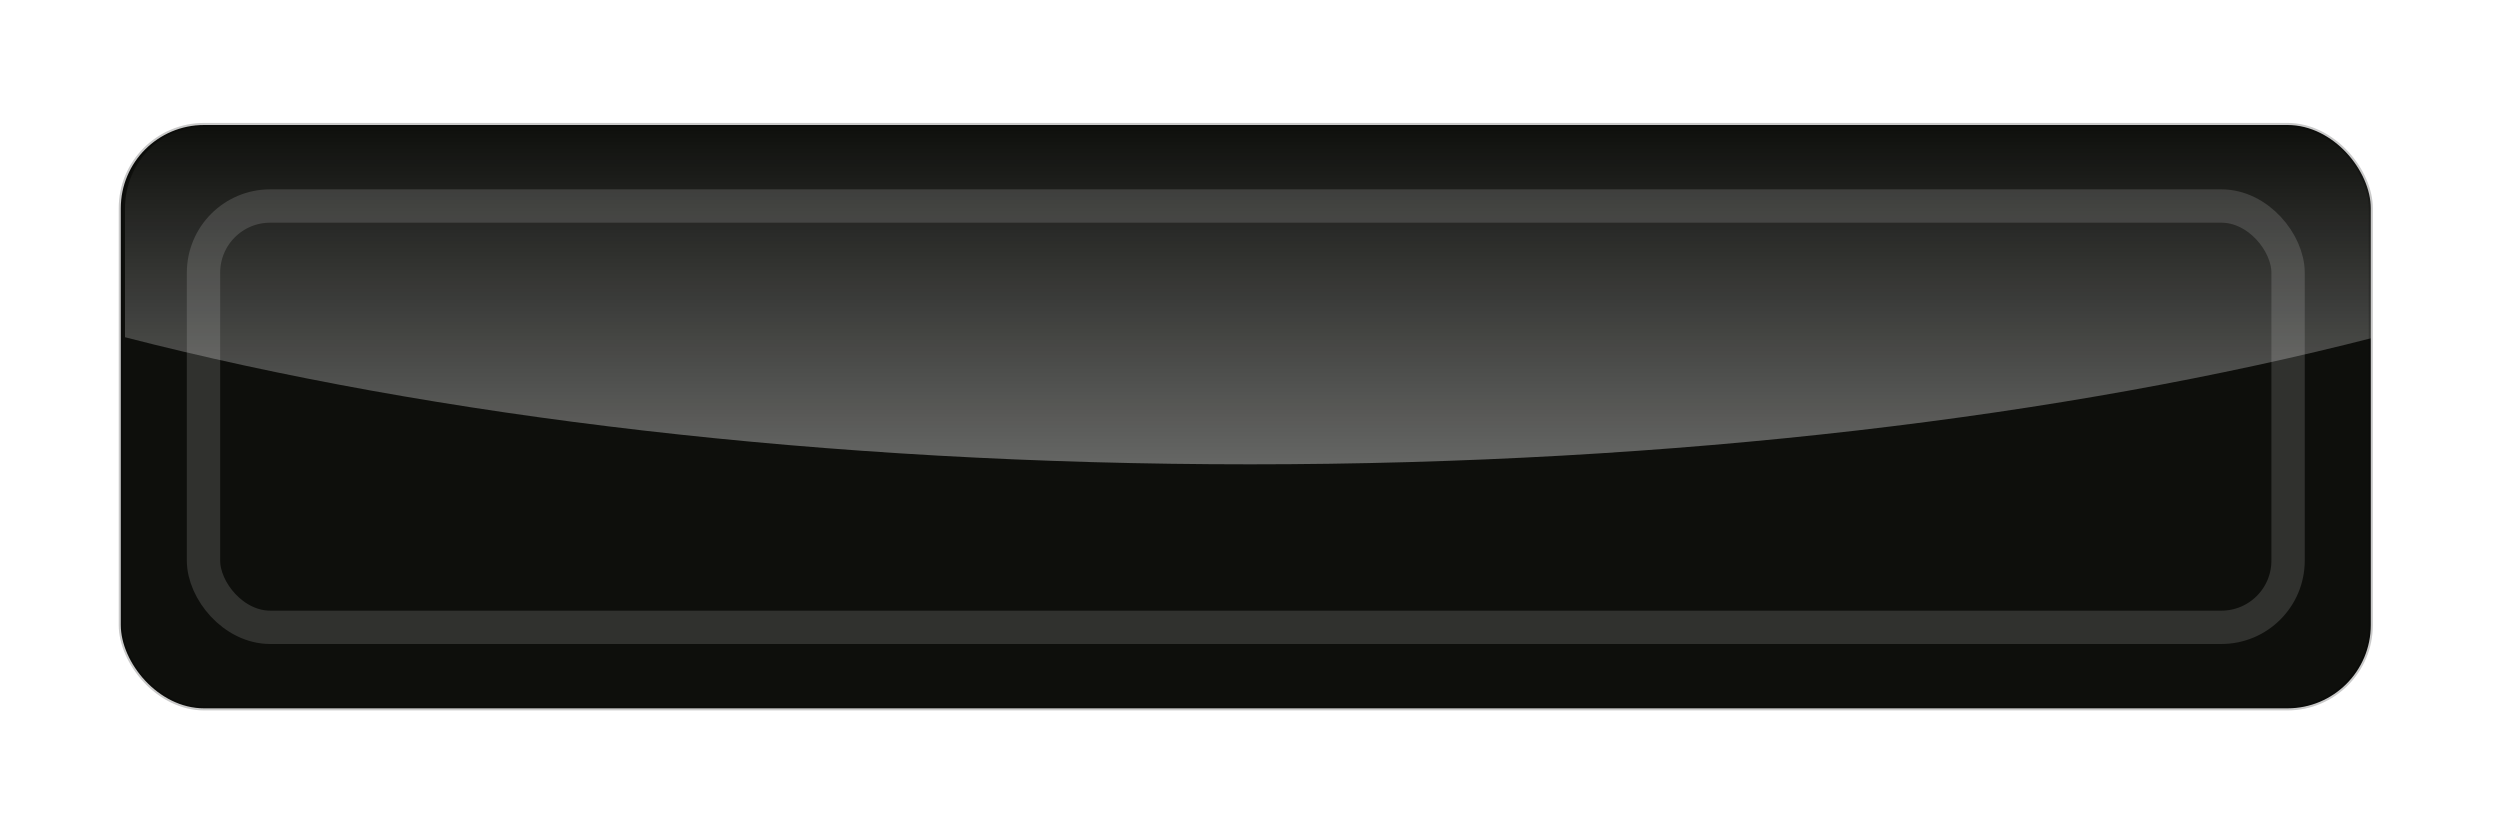 <?xml version="1.0" encoding="UTF-8" standalone="no"?>
<!-- Created with Inkscape (http://www.inkscape.org/) -->

<svg
   xmlns:dc="http://purl.org/dc/elements/1.1/"
   xmlns:cc="http://creativecommons.org/ns#"
   xmlns:rdf="http://www.w3.org/1999/02/22-rdf-syntax-ns#"
   xmlns:svg="http://www.w3.org/2000/svg"
   xmlns="http://www.w3.org/2000/svg"
   xmlns:xlink="http://www.w3.org/1999/xlink"
   xmlns:sodipodi="http://sodipodi.sourceforge.net/DTD/sodipodi-0.dtd"
   xmlns:inkscape="http://www.inkscape.org/namespaces/inkscape"
   width="300"
   height="100"
   id="svg2"
   version="1.1"
   inkscape:version="0.48.0 r9654"
   sodipodi:docname="clock.svg"
   inkscape:export-filename="/home/paul/src/jam/sven/GGJ2011/data/gfx/clock_lower.png"
   inkscape:export-xdpi="67.5"
   inkscape:export-ydpi="67.5">
  <defs
     id="defs4">
    <linearGradient
       inkscape:collect="always"
       id="linearGradient3798">
      <stop
         style="stop-color:#ffffff;stop-opacity:1;"
         offset="0"
         id="stop3800" />
      <stop
         style="stop-color:#ffffff;stop-opacity:0;"
         offset="1"
         id="stop3802" />
    </linearGradient>
    <filter
       inkscape:collect="always"
       id="filter3767"
       x="-0.032"
       width="1.065"
       y="-0.125"
       height="1.25">
      <feGaussianBlur
         inkscape:collect="always"
         stdDeviation="3.65"
         id="feGaussianBlur3769" />
    </filter>
    <linearGradient
       inkscape:collect="always"
       xlink:href="#linearGradient3798"
       id="linearGradient3804"
       x1="150"
       y1="60"
       x2="150"
       y2="15"
       gradientUnits="userSpaceOnUse" />
  </defs>
  <sodipodi:namedview
     id="base"
     pagecolor="#ffffff"
     bordercolor="#666666"
     borderopacity="1.0"
     inkscape:pageopacity="0.0"
     inkscape:pageshadow="2"
     inkscape:zoom="1.979899"
     inkscape:cx="120.77732"
     inkscape:cy="62.254255"
     inkscape:document-units="px"
     inkscape:current-layer="layer1"
     showgrid="false"
     inkscape:window-width="1280"
     inkscape:window-height="753"
     inkscape:window-x="-3"
     inkscape:window-y="-3"
     inkscape:window-maximized="1">
    <inkscape:grid
       type="xygrid"
       id="grid2985"
       empspacing="5"
       visible="true"
       enabled="true"
       snapvisiblegridlinesonly="true" />
  </sodipodi:namedview>
  <g
     inkscape:label="Ebene 1"
     inkscape:groupmode="layer"
     id="layer1"
     transform="translate(0,-952.362)">
    <rect
       ry="10"
       rx="10"
       y="967.362"
       x="14.495"
       height="70"
       width="270"
       id="rect3757"
       style="color:#000000;fill:none;stroke:#ffffff;stroke-width:2;stroke-opacity:1;marker:none;visibility:visible;display:inline;overflow:visible;filter:url(#filter3767);enable-background:accumulate" />
    <rect
       style="color:#000000;fill:#0e0f0c;fill-opacity:1;fill-rule:nonzero;stroke:none;stroke-width:2;marker:none;visibility:visible;display:inline;overflow:visible;enable-background:accumulate"
       id="rect2987"
       width="270"
       height="70"
       x="14.495"
       y="967.362"
       rx="10"
       ry="10" />
    <path
       style="color:#000000;fill:url(#linearGradient3804);stroke:none;stroke-width:2;stroke-linecap:round;stroke-linejoin:miter;stroke-miterlimit:4;stroke-opacity:1;stroke-dasharray:none;stroke-dashoffset:0;marker:none;visibility:visible;display:inline;overflow:visible;enable-background:accumulate;fill-opacity:1;opacity:0.4"
       d="M 25 15 C 19.46 15 15 19.46 15 25 L 15 40.469 C 52.018 49.992 98.92 55.719 150 55.719 C 201.08 55.719 247.982 49.992 285 40.469 L 285 25 C 285 19.46 280.54 15 275 15 L 25 15 z "
       transform="translate(0,952.362)"
       id="path3771" />
    <rect
       style="opacity:0.144;color:#000000;fill:none;stroke:#ffffff;stroke-width:4;stroke-miterlimit:4;stroke-opacity:1;stroke-dasharray:none;marker:none;visibility:visible;display:inline;overflow:visible;enable-background:accumulate"
       id="rect3806"
       width="250.147"
       height="50.556"
       x="24.421"
       y="977.084"
       rx="8"
       ry="8" />
    <rect
       style="opacity:0.209;color:#000000;fill:none;stroke:#000000;stroke-width:0.5;stroke-miterlimit:4;stroke-opacity:1;stroke-dasharray:none;marker:none;visibility:visible;display:inline;overflow:visible;enable-background:accumulate"
       id="rect3816"
       width="270"
       height="70"
       x="14.495"
       y="967.362"
       rx="10"
       ry="10" />
    <rect
       style="color:#000000;fill:none;stroke:#d0d2c7;stroke-width:0.5;stroke-linecap:round;stroke-linejoin:miter;stroke-miterlimit:4;stroke-opacity:0;stroke-dasharray:none;stroke-dashoffset:0;marker:none;visibility:visible;display:inline;overflow:visible;enable-background:accumulate"
       id="rect3845"
       width="68.69"
       height="44.447"
       x="25.254"
       y="-67.18"
       transform="translate(0,952.362)"
       rx="10"
       ry="10" />
  </g>
</svg>
